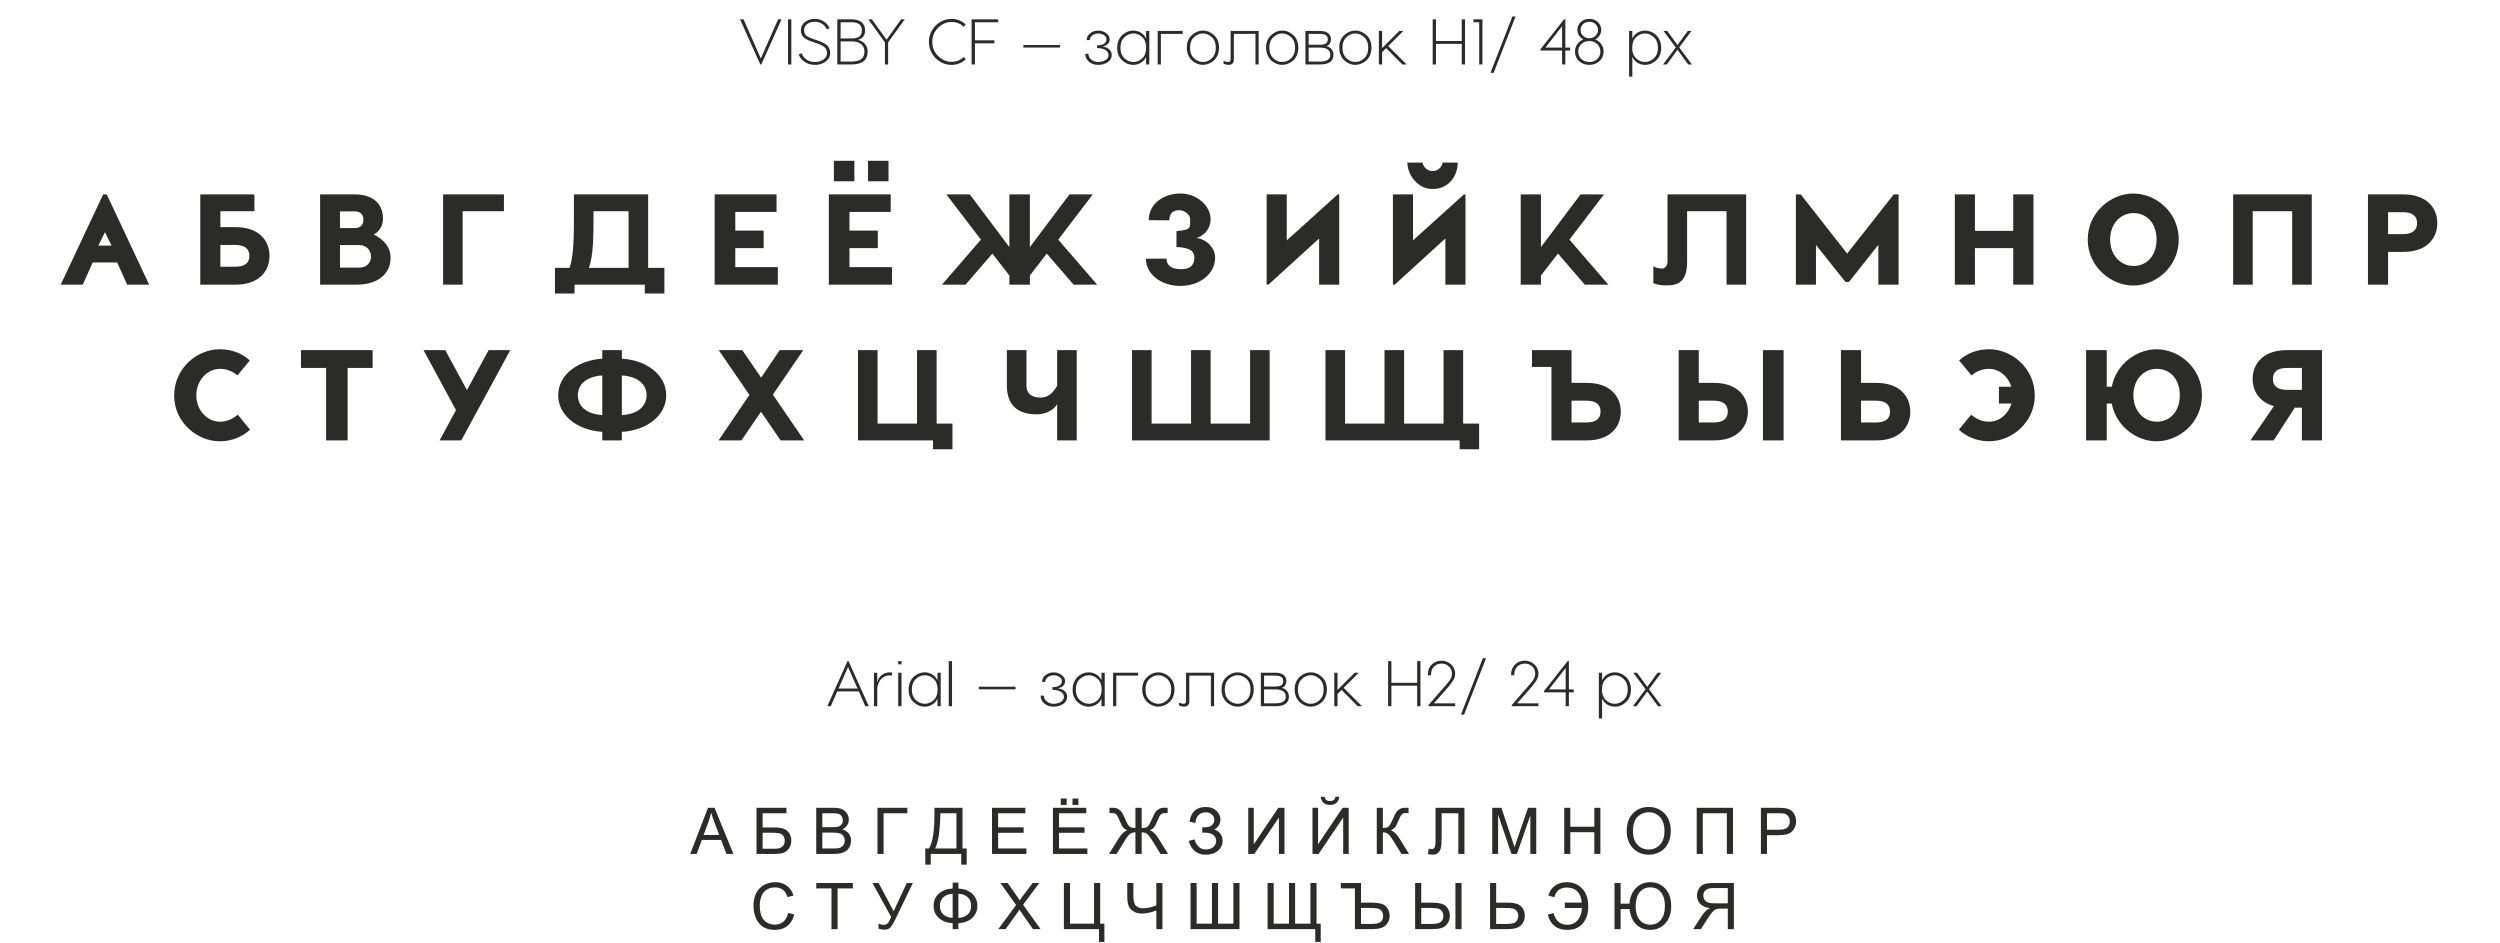 <svg width="931" height="351" viewBox="0 0 931 351" fill="none" xmlns="http://www.w3.org/2000/svg">
<path d="M291.056 7.2L283.52 24H283.136L275.6 7.2H276.896L283.328 21.792L289.76 7.2H291.056ZM294.688 7.2V24H293.464V7.2H294.688ZM303.404 7.032C304.732 7.032 305.884 7.368 306.86 8.04C307.836 8.696 308.532 9.52 308.948 10.512L307.916 10.92C307.564 10.104 306.996 9.432 306.212 8.904C305.444 8.376 304.508 8.112 303.404 8.112C302.236 8.112 301.284 8.4 300.548 8.976C299.812 9.552 299.444 10.304 299.444 11.232C299.444 12.064 299.684 12.704 300.164 13.152C300.644 13.6 301.372 13.992 302.348 14.328L304.556 15.096C306.028 15.592 307.164 16.184 307.964 16.872C308.764 17.56 309.164 18.52 309.164 19.752C309.164 21.048 308.596 22.112 307.46 22.944C306.34 23.76 305.02 24.168 303.5 24.168C302.092 24.168 300.828 23.8 299.708 23.064C298.588 22.328 297.836 21.384 297.452 20.232L298.484 19.8C298.836 20.776 299.452 21.568 300.332 22.176C301.228 22.784 302.284 23.088 303.5 23.088C304.732 23.088 305.78 22.784 306.644 22.176C307.524 21.568 307.964 20.76 307.964 19.752C307.964 19.24 307.868 18.792 307.676 18.408C307.484 18.008 307.196 17.672 306.812 17.4C306.444 17.112 306.084 16.888 305.732 16.728C305.38 16.568 304.932 16.392 304.388 16.2L302.084 15.408C300.82 14.976 299.86 14.44 299.204 13.8C298.564 13.16 298.244 12.304 298.244 11.232C298.244 10.032 298.74 9.032 299.732 8.232C300.724 7.432 301.948 7.032 303.404 7.032ZM319.493 14.832C320.709 15.168 321.613 15.72 322.205 16.488C322.813 17.24 323.117 18.136 323.117 19.176C323.117 22.392 321.109 24 317.093 24H311.813V7.2H317.093C318.773 7.2 320.037 7.568 320.885 8.304C321.733 9.04 322.157 10.048 322.157 11.328C322.157 13.168 321.269 14.336 319.493 14.832ZM313.037 14.328H317.093C318.453 14.328 319.437 14.088 320.045 13.608C320.653 13.128 320.957 12.368 320.957 11.328C320.957 9.296 319.669 8.28 317.093 8.28H313.037V14.328ZM317.093 22.92C318.725 22.92 319.933 22.624 320.717 22.032C321.517 21.424 321.917 20.472 321.917 19.176C321.917 18.024 321.501 17.112 320.669 16.44C319.853 15.752 318.661 15.408 317.093 15.408H313.037V22.92H317.093ZM336.932 7.2L330.74 15.768V24H329.54V15.768L323.348 7.2H324.692L330.14 14.784L335.588 7.2H336.932ZM354.321 7.032C356.353 7.032 358.129 7.728 359.649 9.12L358.881 9.984C357.681 8.784 356.161 8.184 354.321 8.184C352.497 8.184 350.849 8.896 349.377 10.32C347.921 11.744 347.193 13.504 347.193 15.6C347.193 17.696 347.921 19.456 349.377 20.88C350.849 22.304 352.497 23.016 354.321 23.016C356.161 23.016 357.681 22.416 358.881 21.216L359.649 22.08C358.129 23.472 356.353 24.168 354.321 24.168C352.913 24.168 351.569 23.816 350.289 23.112C349.025 22.392 347.977 21.368 347.145 20.04C346.329 18.712 345.921 17.232 345.921 15.6C345.921 13.968 346.329 12.488 347.145 11.16C347.977 9.832 349.025 8.816 350.289 8.112C351.569 7.392 352.913 7.032 354.321 7.032ZM371.756 8.304H363.068V15.024H370.316V16.128H363.068V24H361.82V7.2H371.756V8.304ZM394.783 16.752V17.712H381.103V16.752H394.783ZM408.967 11.4C410.119 11.4 411.119 11.728 411.967 12.384C412.815 13.024 413.239 13.768 413.239 14.616C413.239 16.008 412.359 16.912 410.599 17.328C411.591 17.472 412.407 17.816 413.047 18.36C413.687 18.888 414.007 19.6 414.007 20.496C414.007 21.584 413.511 22.472 412.519 23.16C411.527 23.832 410.351 24.168 408.991 24.168C407.615 24.168 406.463 23.776 405.535 22.992C404.607 22.208 404.143 21.224 404.143 20.04H405.343C405.343 20.92 405.703 21.648 406.423 22.224C407.143 22.8 407.999 23.088 408.991 23.088C410.015 23.088 410.903 22.856 411.655 22.392C412.423 21.928 412.807 21.296 412.807 20.496C412.807 19.68 412.399 19.04 411.583 18.576C410.783 18.112 409.767 17.888 408.535 17.904V16.896C410.871 16.848 412.039 16.088 412.039 14.616C412.039 14.008 411.743 13.504 411.151 13.104C410.559 12.688 409.831 12.48 408.967 12.48C408.135 12.48 407.407 12.72 406.783 13.2C406.159 13.68 405.847 14.256 405.847 14.928H404.646C404.646 13.968 405.071 13.144 405.919 12.456C406.767 11.752 407.783 11.4 408.967 11.4ZM421.998 11.376C423.006 11.376 423.942 11.632 424.806 12.144C425.686 12.656 426.35 13.392 426.798 14.352V11.52H427.998V24H426.798V21.192C426.35 22.152 425.686 22.888 424.806 23.4C423.942 23.912 423.006 24.168 421.998 24.168C420.494 24.168 419.126 23.6 417.894 22.464C416.662 21.328 416.046 19.768 416.046 17.784C416.046 16.76 416.23 15.832 416.598 15C416.966 14.152 417.438 13.472 418.014 12.96C418.606 12.448 419.246 12.056 419.934 11.784C420.622 11.512 421.31 11.376 421.998 11.376ZM422.07 12.456C420.854 12.456 419.742 12.928 418.734 13.872C417.742 14.8 417.246 16.104 417.246 17.784C417.246 19.464 417.742 20.768 418.734 21.696C419.742 22.624 420.854 23.088 422.07 23.088C423.302 23.088 424.406 22.632 425.382 21.72C426.358 20.792 426.846 19.48 426.846 17.784C426.846 16.072 426.358 14.76 425.382 13.848C424.406 12.92 423.302 12.456 422.07 12.456ZM440.425 11.52V12.6H432.312V24H431.113V11.52H440.425ZM443.84 13.08C445.088 11.944 446.464 11.376 447.968 11.376C449.472 11.376 450.848 11.944 452.096 13.08C453.344 14.216 453.968 15.776 453.968 17.76C453.968 18.784 453.784 19.72 453.416 20.568C453.048 21.4 452.568 22.072 451.976 22.584C451.384 23.096 450.736 23.488 450.032 23.76C449.344 24.032 448.656 24.168 447.968 24.168C447.28 24.168 446.584 24.032 445.88 23.76C445.192 23.488 444.552 23.096 443.96 22.584C443.368 22.072 442.888 21.4 442.52 20.568C442.152 19.72 441.968 18.784 441.968 17.76C441.968 15.776 442.592 14.216 443.84 13.08ZM451.28 13.848C450.288 12.92 449.184 12.456 447.968 12.456C446.752 12.456 445.648 12.92 444.656 13.848C443.664 14.776 443.168 16.08 443.168 17.76C443.168 19.44 443.664 20.752 444.656 21.696C445.648 22.624 446.752 23.088 447.968 23.088C449.184 23.088 450.288 22.624 451.28 21.696C452.272 20.752 452.768 19.44 452.768 17.76C452.768 16.08 452.272 14.776 451.28 13.848ZM468.73 11.52V24H467.53V12.6H459.49V22.224C459.49 22.896 459.306 23.384 458.938 23.688C458.586 23.992 458.154 24.144 457.642 24.144C456.89 24.144 456.226 24 455.65 23.712V22.632C456.258 22.936 456.802 23.088 457.282 23.088C457.634 23.088 457.89 23.016 458.05 22.872C458.21 22.712 458.29 22.416 458.29 21.984V11.52H468.73ZM473.371 13.08C474.619 11.944 475.995 11.376 477.499 11.376C479.003 11.376 480.379 11.944 481.627 13.08C482.875 14.216 483.499 15.776 483.499 17.76C483.499 18.784 483.315 19.72 482.947 20.568C482.579 21.4 482.099 22.072 481.507 22.584C480.915 23.096 480.267 23.488 479.563 23.76C478.875 24.032 478.187 24.168 477.499 24.168C476.811 24.168 476.115 24.032 475.411 23.76C474.723 23.488 474.083 23.096 473.491 22.584C472.899 22.072 472.419 21.4 472.051 20.568C471.683 19.72 471.499 18.784 471.499 17.76C471.499 15.776 472.123 14.216 473.371 13.08ZM480.811 13.848C479.819 12.92 478.715 12.456 477.499 12.456C476.283 12.456 475.179 12.92 474.187 13.848C473.195 14.776 472.699 16.08 472.699 17.76C472.699 19.44 473.195 20.752 474.187 21.696C475.179 22.624 476.283 23.088 477.499 23.088C478.715 23.088 479.819 22.624 480.811 21.696C481.803 20.752 482.299 19.44 482.299 17.76C482.299 16.08 481.803 14.776 480.811 13.848ZM493.965 17.136C494.845 17.392 495.501 17.816 495.933 18.408C496.365 18.984 496.581 19.656 496.581 20.424C496.581 22.808 494.901 24 491.541 24H486.141V11.52H491.541C492.885 11.52 493.901 11.8 494.589 12.36C495.293 12.904 495.645 13.656 495.645 14.616C495.645 15.192 495.501 15.72 495.213 16.2C494.941 16.664 494.525 16.976 493.965 17.136ZM487.341 12.6V16.656H491.541C492.565 16.656 493.309 16.496 493.773 16.176C494.237 15.856 494.469 15.336 494.469 14.616C494.469 13.272 493.493 12.6 491.541 12.6H487.341ZM491.541 22.92C494.117 22.92 495.405 22.088 495.405 20.424C495.405 18.632 494.117 17.736 491.541 17.736H487.341V22.92H491.541ZM500.605 13.08C501.853 11.944 503.229 11.376 504.733 11.376C506.237 11.376 507.613 11.944 508.861 13.08C510.109 14.216 510.733 15.776 510.733 17.76C510.733 18.784 510.549 19.72 510.181 20.568C509.813 21.4 509.333 22.072 508.741 22.584C508.149 23.096 507.501 23.488 506.797 23.76C506.109 24.032 505.421 24.168 504.733 24.168C504.045 24.168 503.349 24.032 502.645 23.76C501.957 23.488 501.317 23.096 500.725 22.584C500.133 22.072 499.653 21.4 499.285 20.568C498.917 19.72 498.733 18.784 498.733 17.76C498.733 15.776 499.357 14.216 500.605 13.08ZM508.045 13.848C507.053 12.92 505.949 12.456 504.733 12.456C503.517 12.456 502.413 12.92 501.421 13.848C500.429 14.776 499.933 16.08 499.933 17.76C499.933 19.44 500.429 20.752 501.421 21.696C502.413 22.624 503.517 23.088 504.733 23.088C505.949 23.088 507.053 22.624 508.045 21.696C509.037 20.752 509.533 19.44 509.533 17.76C509.533 16.08 509.037 14.776 508.045 13.848ZM523.815 24H522.231L516.207 17.928L514.695 19.44V24H513.495V11.52H514.695V17.928L521.103 11.52H522.615L516.975 17.16L523.815 24ZM544.356 7.2H545.58V24H544.356V16.344H534.756V24H533.532V7.2H534.756V15.264H544.356V7.2ZM552.05 7.2V24H550.85V8.28H548.69V7.2H552.05ZM564.393 6.12L556.233 27.12H555.057L563.217 6.12H564.393ZM582.928 7.2V17.736H584.728V18.816H582.928V24H581.728V18.816H573.616V18.408L582.448 7.2H582.928ZM581.728 9.768L575.512 17.736H581.728V9.768ZM594.066 14.664C595.01 15.064 595.762 15.664 596.322 16.464C596.898 17.248 597.186 18.16 597.186 19.2C597.186 20.672 596.658 21.872 595.602 22.8C594.562 23.712 593.314 24.168 591.858 24.168C590.402 24.168 589.146 23.712 588.09 22.8C587.05 21.872 586.53 20.672 586.53 19.2C586.53 18.16 586.81 17.248 587.37 16.464C587.946 15.664 588.706 15.064 589.65 14.664C588.946 14.312 588.394 13.816 587.994 13.176C587.61 12.536 587.418 11.864 587.418 11.16C587.418 10.024 587.826 9.056 588.642 8.256C589.458 7.44 590.53 7.032 591.858 7.032C593.186 7.032 594.258 7.44 595.074 8.256C595.89 9.056 596.298 10.024 596.298 11.16C596.298 11.864 596.098 12.536 595.698 13.176C595.314 13.816 594.77 14.312 594.066 14.664ZM588.618 11.16C588.618 12.008 588.93 12.736 589.554 13.344C590.178 13.936 590.946 14.232 591.858 14.232C592.77 14.232 593.538 13.936 594.162 13.344C594.786 12.736 595.098 12.008 595.098 11.16C595.098 10.344 594.802 9.632 594.21 9.024C593.618 8.416 592.834 8.112 591.858 8.112C590.882 8.112 590.098 8.416 589.506 9.024C588.914 9.632 588.618 10.344 588.618 11.16ZM591.858 23.088C593.01 23.088 593.986 22.736 594.786 22.032C595.586 21.312 595.986 20.368 595.986 19.2C595.986 18.064 595.586 17.128 594.786 16.392C594.002 15.656 593.026 15.288 591.858 15.288C590.69 15.288 589.706 15.656 588.906 16.392C588.122 17.128 587.73 18.064 587.73 19.2C587.73 20.352 588.13 21.288 588.93 22.008C589.746 22.728 590.722 23.088 591.858 23.088ZM612.672 11.376C613.36 11.376 614.048 11.512 614.736 11.784C615.424 12.056 616.056 12.448 616.632 12.96C617.224 13.472 617.704 14.152 618.072 15C618.44 15.832 618.624 16.76 618.624 17.784C618.624 19.768 618.008 21.328 616.776 22.464C615.544 23.6 614.176 24.168 612.672 24.168C611.664 24.168 610.72 23.912 609.84 23.4C608.976 22.888 608.32 22.152 607.872 21.192V28.56H606.672V11.52H607.872V14.352C608.32 13.392 608.976 12.656 609.84 12.144C610.72 11.632 611.664 11.376 612.672 11.376ZM612.6 23.088C613.816 23.088 614.92 22.624 615.912 21.696C616.92 20.768 617.424 19.464 617.424 17.784C617.424 16.104 616.92 14.8 615.912 13.872C614.92 12.928 613.816 12.456 612.6 12.456C611.368 12.456 610.264 12.92 609.288 13.848C608.312 14.76 607.824 16.072 607.824 17.784C607.824 19.48 608.312 20.792 609.288 21.72C610.264 22.632 611.368 23.088 612.6 23.088ZM628.697 24L624.713 18.528L620.705 24H619.337L624.065 17.664L619.481 11.52H620.873L624.713 16.776L628.529 11.52H629.921L625.337 17.664L630.065 24H628.697Z" fill="#2B2B2A"/>
<path d="M322.237 263L319.813 257.48H311.797L309.373 263H308.077L315.613 246.2H315.997L323.533 263H322.237ZM312.277 256.4H319.333L315.805 248.408L312.277 256.4ZM331.413 250.4C331.557 250.4 331.821 250.416 332.205 250.448V251.528C332.013 251.512 331.741 251.504 331.389 251.504C330.141 251.52 329.101 251.936 328.269 252.752C327.437 253.552 326.909 254.712 326.685 256.232V263H325.461V250.52H326.685V254.264C326.829 253.224 327.325 252.32 328.173 251.552C329.021 250.784 330.101 250.4 331.413 250.4ZM335.717 246.2V247.4H334.493V246.2H335.717ZM335.717 250.52V263H334.493V250.52H335.717ZM344.318 250.376C345.326 250.376 346.262 250.632 347.126 251.144C348.006 251.656 348.67 252.392 349.118 253.352V250.52H350.318V263H349.118V260.192C348.67 261.152 348.006 261.888 347.126 262.4C346.262 262.912 345.326 263.168 344.318 263.168C342.814 263.168 341.446 262.6 340.214 261.464C338.982 260.328 338.366 258.768 338.366 256.784C338.366 255.76 338.55 254.832 338.918 254C339.286 253.152 339.758 252.472 340.334 251.96C340.926 251.448 341.566 251.056 342.254 250.784C342.942 250.512 343.63 250.376 344.318 250.376ZM344.39 251.456C343.174 251.456 342.062 251.928 341.054 252.872C340.062 253.8 339.566 255.104 339.566 256.784C339.566 258.464 340.062 259.768 341.054 260.696C342.062 261.624 343.174 262.088 344.39 262.088C345.622 262.088 346.726 261.632 347.702 260.72C348.678 259.792 349.166 258.48 349.166 256.784C349.166 255.072 348.678 253.76 347.702 252.848C346.726 251.92 345.622 251.456 344.39 251.456ZM354.537 246.2V263H353.313V246.2H354.537ZM378.182 255.752V256.712H364.502V255.752H378.182ZM392.365 250.4C393.517 250.4 394.517 250.728 395.365 251.384C396.213 252.024 396.637 252.768 396.637 253.616C396.637 255.008 395.757 255.912 393.997 256.328C394.989 256.472 395.805 256.816 396.445 257.36C397.085 257.888 397.405 258.6 397.405 259.496C397.405 260.584 396.909 261.472 395.917 262.16C394.925 262.832 393.749 263.168 392.389 263.168C391.013 263.168 389.861 262.776 388.933 261.992C388.005 261.208 387.541 260.224 387.541 259.04H388.741C388.741 259.92 389.101 260.648 389.821 261.224C390.541 261.8 391.397 262.088 392.389 262.088C393.413 262.088 394.301 261.856 395.053 261.392C395.821 260.928 396.205 260.296 396.205 259.496C396.205 258.68 395.797 258.04 394.981 257.576C394.181 257.112 393.165 256.888 391.933 256.904V255.896C394.269 255.848 395.437 255.088 395.437 253.616C395.437 253.008 395.141 252.504 394.549 252.104C393.957 251.688 393.229 251.48 392.365 251.48C391.533 251.48 390.805 251.72 390.181 252.2C389.557 252.68 389.245 253.256 389.245 253.928H388.045C388.045 252.968 388.469 252.144 389.317 251.456C390.165 250.752 391.181 250.4 392.365 250.4ZM405.396 250.376C406.404 250.376 407.34 250.632 408.204 251.144C409.084 251.656 409.748 252.392 410.196 253.352V250.52H411.396V263H410.196V260.192C409.748 261.152 409.084 261.888 408.204 262.4C407.34 262.912 406.404 263.168 405.396 263.168C403.892 263.168 402.524 262.6 401.292 261.464C400.06 260.328 399.444 258.768 399.444 256.784C399.444 255.76 399.628 254.832 399.996 254C400.364 253.152 400.836 252.472 401.412 251.96C402.004 251.448 402.644 251.056 403.332 250.784C404.02 250.512 404.708 250.376 405.396 250.376ZM405.468 251.456C404.252 251.456 403.14 251.928 402.132 252.872C401.14 253.8 400.644 255.104 400.644 256.784C400.644 258.464 401.14 259.768 402.132 260.696C403.14 261.624 404.252 262.088 405.468 262.088C406.7 262.088 407.804 261.632 408.78 260.72C409.756 259.792 410.244 258.48 410.244 256.784C410.244 255.072 409.756 253.76 408.78 252.848C407.804 251.92 406.7 251.456 405.468 251.456ZM423.823 250.52V251.6H415.711V263H414.511V250.52H423.823ZM427.238 252.08C428.486 250.944 429.862 250.376 431.366 250.376C432.87 250.376 434.246 250.944 435.494 252.08C436.742 253.216 437.366 254.776 437.366 256.76C437.366 257.784 437.182 258.72 436.814 259.568C436.446 260.4 435.966 261.072 435.374 261.584C434.782 262.096 434.134 262.488 433.43 262.76C432.742 263.032 432.054 263.168 431.366 263.168C430.678 263.168 429.982 263.032 429.278 262.76C428.59 262.488 427.95 262.096 427.358 261.584C426.766 261.072 426.286 260.4 425.918 259.568C425.55 258.72 425.366 257.784 425.366 256.76C425.366 254.776 425.99 253.216 427.238 252.08ZM434.678 252.848C433.686 251.92 432.582 251.456 431.366 251.456C430.15 251.456 429.046 251.92 428.054 252.848C427.062 253.776 426.566 255.08 426.566 256.76C426.566 258.44 427.062 259.752 428.054 260.696C429.046 261.624 430.15 262.088 431.366 262.088C432.582 262.088 433.686 261.624 434.678 260.696C435.67 259.752 436.166 258.44 436.166 256.76C436.166 255.08 435.67 253.776 434.678 252.848ZM452.128 250.52V263H450.928V251.6H442.888V261.224C442.888 261.896 442.704 262.384 442.336 262.688C441.984 262.992 441.552 263.144 441.04 263.144C440.288 263.144 439.624 263 439.048 262.712V261.632C439.656 261.936 440.2 262.088 440.68 262.088C441.032 262.088 441.288 262.016 441.448 261.872C441.608 261.712 441.688 261.416 441.688 260.984V250.52H452.128ZM456.77 252.08C458.018 250.944 459.394 250.376 460.898 250.376C462.402 250.376 463.778 250.944 465.026 252.08C466.274 253.216 466.898 254.776 466.898 256.76C466.898 257.784 466.714 258.72 466.346 259.568C465.978 260.4 465.498 261.072 464.906 261.584C464.314 262.096 463.666 262.488 462.962 262.76C462.274 263.032 461.586 263.168 460.898 263.168C460.21 263.168 459.514 263.032 458.81 262.76C458.122 262.488 457.482 262.096 456.89 261.584C456.298 261.072 455.818 260.4 455.45 259.568C455.082 258.72 454.898 257.784 454.898 256.76C454.898 254.776 455.522 253.216 456.77 252.08ZM464.21 252.848C463.218 251.92 462.114 251.456 460.898 251.456C459.682 251.456 458.578 251.92 457.586 252.848C456.594 253.776 456.098 255.08 456.098 256.76C456.098 258.44 456.594 259.752 457.586 260.696C458.578 261.624 459.682 262.088 460.898 262.088C462.114 262.088 463.218 261.624 464.21 260.696C465.202 259.752 465.698 258.44 465.698 256.76C465.698 255.08 465.202 253.776 464.21 252.848ZM477.363 256.136C478.243 256.392 478.899 256.816 479.331 257.408C479.763 257.984 479.979 258.656 479.979 259.424C479.979 261.808 478.299 263 474.939 263H469.539V250.52H474.939C476.283 250.52 477.299 250.8 477.987 251.36C478.691 251.904 479.043 252.656 479.043 253.616C479.043 254.192 478.899 254.72 478.611 255.2C478.339 255.664 477.923 255.976 477.363 256.136ZM470.739 251.6V255.656H474.939C475.963 255.656 476.707 255.496 477.171 255.176C477.635 254.856 477.867 254.336 477.867 253.616C477.867 252.272 476.891 251.6 474.939 251.6H470.739ZM474.939 261.92C477.515 261.92 478.803 261.088 478.803 259.424C478.803 257.632 477.515 256.736 474.939 256.736H470.739V261.92H474.939ZM484.004 252.08C485.252 250.944 486.628 250.376 488.132 250.376C489.636 250.376 491.012 250.944 492.26 252.08C493.508 253.216 494.132 254.776 494.132 256.76C494.132 257.784 493.948 258.72 493.58 259.568C493.212 260.4 492.732 261.072 492.14 261.584C491.548 262.096 490.9 262.488 490.196 262.76C489.508 263.032 488.82 263.168 488.132 263.168C487.444 263.168 486.748 263.032 486.044 262.76C485.356 262.488 484.716 262.096 484.124 261.584C483.532 261.072 483.052 260.4 482.684 259.568C482.316 258.72 482.132 257.784 482.132 256.76C482.132 254.776 482.756 253.216 484.004 252.08ZM491.444 252.848C490.452 251.92 489.348 251.456 488.132 251.456C486.916 251.456 485.812 251.92 484.82 252.848C483.828 253.776 483.332 255.08 483.332 256.76C483.332 258.44 483.828 259.752 484.82 260.696C485.812 261.624 486.916 262.088 488.132 262.088C489.348 262.088 490.452 261.624 491.444 260.696C492.436 259.752 492.932 258.44 492.932 256.76C492.932 255.08 492.436 253.776 491.444 252.848ZM507.214 263H505.63L499.606 256.928L498.094 258.44V263H496.894V250.52H498.094V256.928L504.502 250.52H506.014L500.374 256.16L507.214 263ZM527.754 246.2H528.978V263H527.754V255.344H518.154V263H516.93V246.2H518.154V254.264H527.754V246.2ZM536.816 246.032C538.208 246.032 539.4 246.504 540.392 247.448C541.4 248.376 541.904 249.512 541.904 250.856C541.904 251.368 541.824 251.864 541.664 252.344C541.504 252.808 541.216 253.336 540.8 253.928C540.4 254.504 540.008 255.024 539.624 255.488C539.256 255.936 538.704 256.576 537.968 257.408C537.728 257.68 537.544 257.888 537.416 258.032L533.984 261.92H541.904V263H531.968V262.568L536.384 257.48C536.624 257.208 536.992 256.792 537.488 256.232C537.984 255.656 538.312 255.272 538.472 255.08C538.648 254.888 538.904 254.592 539.24 254.192C539.576 253.776 539.8 253.472 539.912 253.28C540.024 253.072 540.16 252.816 540.32 252.512C540.48 252.192 540.584 251.912 540.632 251.672C540.68 251.416 540.704 251.144 540.704 250.856C540.704 249.752 540.328 248.856 539.576 248.168C538.824 247.464 537.904 247.112 536.816 247.112C535.744 247.112 534.824 247.48 534.056 248.216C533.304 248.936 532.928 249.896 532.928 251.096V251.48H531.728V251.096C531.728 249.64 532.216 248.432 533.192 247.472C534.184 246.512 535.392 246.032 536.816 246.032ZM553.393 245.12L545.233 266.12H544.057L552.217 245.12H553.393ZM567.824 246.032C569.216 246.032 570.408 246.504 571.4 247.448C572.408 248.376 572.912 249.512 572.912 250.856C572.912 251.368 572.832 251.864 572.672 252.344C572.512 252.808 572.224 253.336 571.808 253.928C571.408 254.504 571.016 255.024 570.632 255.488C570.264 255.936 569.712 256.576 568.976 257.408C568.736 257.68 568.552 257.888 568.424 258.032L564.992 261.92H572.912V263H562.976V262.568L567.392 257.48C567.632 257.208 568 256.792 568.496 256.232C568.992 255.656 569.32 255.272 569.48 255.08C569.656 254.888 569.912 254.592 570.248 254.192C570.584 253.776 570.808 253.472 570.92 253.28C571.032 253.072 571.168 252.816 571.328 252.512C571.488 252.192 571.592 251.912 571.64 251.672C571.688 251.416 571.712 251.144 571.712 250.856C571.712 249.752 571.336 248.856 570.584 248.168C569.832 247.464 568.912 247.112 567.824 247.112C566.752 247.112 565.832 247.48 565.064 248.216C564.312 248.936 563.936 249.896 563.936 251.096V251.48H562.736V251.096C562.736 249.64 563.224 248.432 564.2 247.472C565.192 246.512 566.4 246.032 567.824 246.032ZM584.256 246.2V256.736H586.056V257.816H584.256V263H583.056V257.816H574.944V257.408L583.776 246.2H584.256ZM583.056 248.768L576.84 256.736H583.056V248.768ZM601.414 250.376C602.102 250.376 602.79 250.512 603.478 250.784C604.166 251.056 604.798 251.448 605.374 251.96C605.966 252.472 606.446 253.152 606.814 254C607.182 254.832 607.366 255.76 607.366 256.784C607.366 258.768 606.75 260.328 605.518 261.464C604.286 262.6 602.918 263.168 601.414 263.168C600.406 263.168 599.462 262.912 598.582 262.4C597.718 261.888 597.062 261.152 596.614 260.192V267.56H595.414V250.52H596.614V253.352C597.062 252.392 597.718 251.656 598.582 251.144C599.462 250.632 600.406 250.376 601.414 250.376ZM601.342 262.088C602.558 262.088 603.662 261.624 604.654 260.696C605.662 259.768 606.166 258.464 606.166 256.784C606.166 255.104 605.662 253.8 604.654 252.872C603.662 251.928 602.558 251.456 601.342 251.456C600.11 251.456 599.006 251.92 598.03 252.848C597.054 253.76 596.566 255.072 596.566 256.784C596.566 258.48 597.054 259.792 598.03 260.72C599.006 261.632 600.11 262.088 601.342 262.088ZM617.439 263L613.455 257.528L609.447 263H608.079L612.807 256.664L608.223 250.52H609.615L613.455 255.776L617.271 250.52H618.663L614.079 256.664L618.807 263H617.439Z" fill="#2B2B2A"/>
<path d="M39.754 72.4H38.41L22.617 106H30.826L34.522 97.744H43.642L47.337 106H55.545L39.754 72.4ZM39.081 86.464L41.529 91.456H36.633L39.081 86.464ZM82.073 84.592V78.64H94.745V72.4H74.585V106H87.833C96.041 106 100.361 101.344 100.361 95.296C100.361 89.248 96.041 84.592 87.833 84.592H82.073ZM82.073 99.328V91.216H87.641C90.953 91.216 92.873 92.512 92.873 95.296C92.873 98.08 90.953 99.328 87.641 99.328H82.073ZM139.178 87.328C141.626 86.032 142.634 83.632 142.634 81.472C142.634 75.088 137.93 72.4 132.266 72.4H119.21V106H132.842C140.858 106 145.466 101.872 145.466 95.92C145.466 92.608 143.498 89.44 139.178 87.328ZM126.602 84.928V78.736H132.266C133.946 78.736 135.338 79.744 135.338 81.808C135.338 83.872 134.042 84.928 132.266 84.928H126.602ZM126.602 99.664V91.264H133.754C136.874 91.264 138.17 93.616 138.17 95.536C138.17 97.504 136.874 99.664 133.754 99.664H126.602ZM187.663 72.4H165.007V106H172.303V78.64H187.663V72.4ZM241.375 99.76V72.4H213.727V79.12C213.727 87.808 213.727 95.152 212.095 99.76H206.671V109.312H213.967V106H240.127V109.312H247.423V99.76H241.375ZM219.295 99.76C221.023 95.152 221.023 87.808 221.023 79.12V78.64H234.079V99.76H219.295ZM273.824 99.472V92.416H284.384V85.888H273.824V78.928H289.184V72.4H266.144V106H289.664V99.472H273.824ZM318.164 59.872H310.532V67.504H318.164V59.872ZM330.884 59.872H323.252V67.504H330.884V59.872ZM316.34 99.472V92.416H326.9V85.888H316.34V78.928H331.7V72.4H308.66V106H332.18V99.472H316.34ZM394.088 89.248L406.952 72.4H398.264L383.528 92.032V72.4H375.896V92.032L361.16 72.4H352.424L365.288 89.248L350.792 106H359.576L369.56 94.432L375.896 102.592V106H383.528V102.592L389.816 94.432L399.8 106H408.584L394.088 89.248ZM439.597 72.064C433.213 72.064 427.789 75.952 427.789 82L435.469 82.048C435.469 77.92 438.877 78.304 439.597 78.304C440.221 78.304 443.197 79.312 443.197 81.616C443.197 84.592 443.869 85.6 438.109 86.08V91.984C443.869 92.176 444.781 94.048 444.781 95.92C444.781 100.336 440.845 100.24 439.597 100.24C438.253 100.24 434.413 99.952 434.413 96.304L426.733 96.352C426.733 101.968 432.253 106.48 439.597 106.48C446.365 106.48 452.509 102.352 452.509 95.92C452.509 91.264 447.613 88.48 445.309 88.672C447.613 88.24 450.829 85.744 450.829 81.616C450.829 76.528 445.597 72.064 439.597 72.064ZM471.703 72.4V106H472.375L491.239 88.816V106H498.727V72.4H498.151L479.191 89.536V72.4H471.703ZM537.246 60.544C536.958 62.224 535.518 63.712 533.502 63.712C531.534 63.712 530.046 62.224 529.758 60.544H524.094C524.142 64.96 527.79 70.384 533.454 70.384C539.982 70.384 542.862 64.96 542.862 60.544H537.246ZM518.718 72.4V106H519.39L538.254 88.816V106H545.742V72.4H545.166L526.206 89.536V72.4H518.718ZM597.318 72.4H588.582L573.846 92.032V72.4H566.31V106H573.846V102.592L580.182 94.432L590.166 106H598.95L584.454 89.248L597.318 72.4ZM650.262 72.4H620.982V97.552C620.982 98.272 620.454 100 618.966 100C617.67 100 616.758 99.712 615.702 99.184V105.424C616.758 105.952 618.342 106.288 620.646 106.288C624.918 106.288 628.278 104.944 628.278 97.552V78.64H642.966V106H650.262V72.4ZM707.038 72.4H705.214L687.886 94.432L670.606 72.4H668.782V106H676.27V91.216L687.262 104.992H688.558L699.502 91.168V106H707.038V72.4ZM749.726 72.4V85.984H735.47V72.4H727.982V106H735.47V92.416H749.726V106H757.262V72.4H749.726ZM794.412 72.064C786.156 72.064 777.468 79.072 777.468 89.2C777.468 99.328 786.156 106.336 794.412 106.336C802.908 106.336 811.356 99.328 811.356 89.2C811.356 79.072 802.908 72.064 794.412 72.064ZM794.508 79.36C799.548 79.36 803.1 83.2 803.1 89.2C803.1 95.152 799.548 99.04 794.508 99.04C789.804 99.04 785.82 95.152 785.82 89.2C785.82 83.2 789.804 79.36 794.508 79.36ZM831.622 72.4V106H838.918V78.64H853.606V106H860.902V72.4H831.622ZM881.829 72.4V106H889.317V93.808H895.077C903.285 93.808 907.653 89.152 907.653 83.104C907.653 77.056 903.285 72.4 895.077 72.4H881.829ZM889.317 87.184V79.024H894.885C898.197 79.024 900.117 80.32 900.117 83.104C900.117 85.888 898.197 87.184 894.885 87.184H889.317ZM81.802 130.064C73.45 130.064 64.858 137.072 64.858 147.296C64.858 157.328 73.45 164.336 81.802 164.336C86.362 164.336 90.249 162.656 93.129 160.016L88.57 154.448C86.938 155.744 84.778 157.04 81.993 157.04C77.001 157.04 73.114 152.672 73.114 147.2C73.114 141.824 77.001 137.36 81.993 137.36C84.778 137.36 86.889 138.512 88.425 139.808L93.034 134.24C90.153 131.6 86.362 130.064 81.802 130.064ZM138.766 130.4H112.078V137.024H121.438V164H129.454V137.024H138.766V130.4ZM181.957 130.4L173.893 145.28L165.829 130.4H157.717L169.813 152.72L163.717 164H171.781L190.021 130.4H181.957ZM248.099 147.2C248.099 139.712 240.995 134.144 231.587 133.568V130.4H224.291V133.568C214.931 134.192 207.875 139.76 207.875 147.2C207.875 154.64 214.931 160.208 224.291 160.832V164H231.587V160.832C240.995 160.256 248.099 154.688 248.099 147.2ZM231.587 139.808C239.267 140.336 240.803 144.608 240.803 147.2C240.803 149.792 239.267 154.064 231.587 154.592V139.808ZM215.171 147.2C215.171 144.608 216.659 140.384 224.291 139.808V154.592C216.659 154.016 215.171 149.792 215.171 147.2ZM299.477 164L287.813 146.96L299.141 130.4H290.357L283.445 140.624L276.437 130.4H267.653L279.077 147.056L267.605 164H276.101L283.397 153.344L290.693 164H299.477ZM348.793 157.76V130.4H341.497V157.76H326.809V130.4H319.513V164H347.449V167.312H354.697V157.76H348.793ZM393.68 130.4V143.696C392.72 145.136 391.136 148.064 387.488 148.064C385.136 148.064 382.256 147.248 382.256 143.552V130.4H374.96V143.552C374.96 151.328 379.472 154.304 386.048 154.304C390.32 154.304 393.104 151.856 393.68 150.464V164H400.976V130.4H393.68ZM465.528 130.4V157.76H450.84V130.4H443.544V157.76H428.856V130.4H421.56V164H472.824V130.4H465.528ZM544.871 157.76V130.4H537.575V157.76H522.887V130.4H515.591V157.76H500.903V130.4H493.607V164H543.575V167.312H550.823V157.76H544.871ZM585.245 142.592V130.4H570.509V136.64H577.757V164H591.005C599.213 164 603.581 159.344 603.581 153.296C603.581 147.248 599.213 142.592 591.005 142.592H585.245ZM585.245 157.328V149.216H590.813C594.125 149.216 596.045 150.512 596.045 153.296C596.045 156.08 594.125 157.328 590.813 157.328H585.245ZM638.386 164C646.594 164 650.914 159.344 650.914 153.296C650.914 147.248 646.594 142.592 638.386 142.592H632.626V130.4H625.138V164H638.386ZM664.21 130.4H656.53V164H664.21V130.4ZM638.194 149.216C641.506 149.216 643.426 150.512 643.426 153.296C643.426 156.08 641.506 157.328 638.194 157.328H632.626V149.216H638.194ZM698.811 164C707.019 164 711.387 159.344 711.387 153.296C711.387 147.248 707.019 142.592 698.811 142.592H693.051V130.4H685.563V164H698.811ZM698.619 149.216C701.931 149.216 703.851 150.512 703.851 153.296C703.851 156.08 701.931 157.328 698.619 157.328H693.051V149.216H698.619ZM740.803 130.064C736.243 130.064 732.451 131.6 729.571 134.24L734.179 139.808C735.715 138.512 737.827 137.36 740.611 137.36C744.595 137.36 747.859 140.192 749.011 144.032H744.403V150.272H749.059C747.907 154.208 744.643 157.04 740.611 157.04C737.827 157.04 735.667 155.744 734.035 154.448L729.475 160.016C732.355 162.656 736.243 164.336 740.803 164.336C749.155 164.336 757.747 157.328 757.747 147.296C757.747 137.072 749.155 130.064 740.803 130.064ZM803.07 130.064C795.726 130.064 787.998 135.632 786.414 144.032H784.542V130.4H776.862V164H784.542V150.272H786.414C787.95 158.72 795.678 164.336 803.07 164.336C811.566 164.336 820.014 157.328 820.014 147.2C820.014 137.072 811.566 130.064 803.07 130.064ZM803.166 157.04C798.462 157.04 794.478 153.152 794.478 147.2C794.478 141.2 798.462 137.36 803.166 137.36C808.206 137.36 811.758 141.2 811.758 147.2C811.758 153.152 808.206 157.04 803.166 157.04ZM851.464 130.4C843.256 130.4 838.888 135.056 838.888 141.104C838.888 145.904 841.624 149.792 846.808 151.232L838.072 164H846.712L854.584 151.808H857.224V164H864.712V130.4H851.464ZM857.224 145.184H851.656C848.344 145.184 846.424 143.888 846.424 141.104C846.424 138.32 848.344 137.024 851.656 137.024H857.224V145.184Z" fill="#2B2B2A"/>
<path d="M257.051 318L263.648 300.82H266.098L273.129 318H270.539L268.535 312.797H261.352L259.465 318H257.051ZM262.008 310.945H267.832L266.039 306.188C265.492 304.742 265.086 303.555 264.82 302.625C264.602 303.727 264.293 304.82 263.895 305.906L262.008 310.945ZM281.73 300.82H292.875V302.848H284.004V308.145H288.105C289.621 308.145 290.824 308.289 291.715 308.578C292.613 308.867 293.332 309.414 293.871 310.219C294.41 311.016 294.68 311.945 294.68 313.008C294.68 313.875 294.484 314.688 294.094 315.445C293.711 316.195 293.137 316.809 292.371 317.285C291.605 317.762 290.301 318 288.457 318H281.73V300.82ZM284.004 316.066H288.551C289.777 316.066 290.695 315.816 291.305 315.316C291.922 314.816 292.23 314.066 292.23 313.066C292.23 312.355 292.055 311.762 291.703 311.285C291.352 310.809 290.863 310.492 290.238 310.336C289.613 310.18 288.547 310.102 287.039 310.102H284.004V316.066ZM303.961 318V300.82H310.406C311.719 300.82 312.77 300.996 313.559 301.348C314.355 301.691 314.977 302.227 315.422 302.953C315.875 303.672 316.102 304.426 316.102 305.215C316.102 305.949 315.902 306.641 315.504 307.289C315.105 307.938 314.504 308.461 313.699 308.859C314.738 309.164 315.535 309.684 316.09 310.418C316.652 311.152 316.934 312.02 316.934 313.02C316.934 313.824 316.762 314.574 316.418 315.27C316.082 315.957 315.664 316.488 315.164 316.863C314.664 317.238 314.035 317.523 313.277 317.719C312.527 317.906 311.605 318 310.512 318H303.961ZM306.234 308.039H309.949C310.957 308.039 311.68 307.973 312.117 307.84C312.695 307.668 313.129 307.383 313.418 306.984C313.715 306.586 313.863 306.086 313.863 305.484C313.863 304.914 313.727 304.414 313.453 303.984C313.18 303.547 312.789 303.25 312.281 303.094C311.773 302.93 310.902 302.848 309.668 302.848H306.234V308.039ZM306.234 315.973H310.512C311.246 315.973 311.762 315.945 312.059 315.891C312.582 315.797 313.02 315.641 313.371 315.422C313.723 315.203 314.012 314.887 314.238 314.473C314.465 314.051 314.578 313.566 314.578 313.02C314.578 312.379 314.414 311.824 314.086 311.355C313.758 310.879 313.301 310.547 312.715 310.359C312.137 310.164 311.301 310.066 310.207 310.066H306.234V315.973ZM326.777 300.82H337.887V302.848H329.051V318H326.777V300.82ZM347.988 300.82H358.441V315.973H359.988V322.008H357.961V318H346.605V322.008H344.578V315.973H345.914C347.297 313.887 347.988 309.672 347.988 303.328V300.82ZM356.168 302.848H350.18V303.727C350.18 305.188 350.047 307.188 349.781 309.727C349.523 312.258 349.012 314.34 348.246 315.973H356.168V302.848ZM369.422 318V300.82H381.844V302.848H371.695V308.109H381.199V310.125H371.695V315.973H382.242V318H369.422ZM392.109 318V300.82H404.531V302.848H394.383V308.109H403.887V310.125H394.383V315.973H404.93V318H392.109ZM395.027 299.766V297.363H397.23V299.766H395.027ZM399.398 299.766V297.363H401.602V299.766H399.398ZM425.168 300.82V308.344C426.285 308.344 427.051 308.141 427.465 307.734C427.887 307.32 428.422 306.355 429.07 304.84C429.547 303.715 429.938 302.922 430.242 302.461C430.555 301.992 430.996 301.602 431.566 301.289C432.137 300.969 432.762 300.809 433.441 300.809C434.184 300.809 434.645 300.816 434.824 300.832V302.801C434.754 302.801 434.605 302.797 434.379 302.789C434.129 302.781 433.977 302.777 433.922 302.777C433.195 302.777 432.656 302.953 432.305 303.305C431.945 303.656 431.535 304.406 431.074 305.555C430.574 306.797 430.141 307.645 429.773 308.098C429.406 308.543 428.875 308.914 428.18 309.211C429.305 309.523 430.395 310.547 431.449 312.281L434.988 318H432.176L429.305 313.336C428.539 312.102 427.895 311.23 427.371 310.723C426.848 310.215 426.113 309.961 425.168 309.961V318H422.836V309.961C422.086 309.961 421.422 310.16 420.844 310.559C420.273 310.949 419.605 311.797 418.84 313.102L418.699 313.336L415.828 318H413.004L416.543 312.281C417.621 310.539 418.715 309.516 419.824 309.211C419.207 308.961 418.703 308.629 418.312 308.215C417.922 307.793 417.457 306.906 416.918 305.555C416.426 304.328 416.004 303.559 415.652 303.246C415.301 302.934 414.777 302.777 414.082 302.777L413.168 302.801V300.832C413.254 300.816 413.691 300.809 414.48 300.809C415.23 300.809 415.879 300.965 416.426 301.277C416.98 301.582 417.414 301.969 417.727 302.438C418.039 302.898 418.441 303.699 418.934 304.84C419.59 306.379 420.121 307.344 420.527 307.734C420.941 308.125 421.711 308.328 422.836 308.344V300.82H425.168ZM442.688 313.148L444.855 312.586C445.02 313.422 445.457 314.258 446.168 315.094C446.887 315.93 447.836 316.348 449.016 316.348C450.219 316.348 451.168 316.039 451.863 315.422C452.559 314.805 452.906 314.059 452.906 313.184C452.906 312.238 452.539 311.488 451.805 310.934C451.07 310.371 450.07 310.09 448.805 310.09H447.715V308.109C448.762 308.109 449.562 308.051 450.117 307.934C450.672 307.809 451.16 307.5 451.582 307.008C452.012 306.508 452.227 305.941 452.227 305.309C452.227 304.559 451.934 303.906 451.348 303.352C450.77 302.797 449.984 302.52 448.992 302.52C448.125 302.52 447.383 302.738 446.766 303.176C446.156 303.605 445.734 304.18 445.5 304.898C445.266 305.609 445.148 306.141 445.148 306.492L442.969 306C443.508 302.352 445.523 300.527 449.016 300.527C450.695 300.527 452.027 300.996 453.012 301.934C453.996 302.863 454.488 303.953 454.488 305.203C454.488 306.805 453.73 308.047 452.215 308.93C453.09 309.172 453.82 309.668 454.406 310.418C455 311.16 455.297 312.051 455.297 313.09C455.297 314.566 454.723 315.805 453.574 316.805C452.434 317.797 450.918 318.293 449.027 318.293C445.777 318.293 443.664 316.578 442.688 313.148ZM464.848 300.82H466.91V314.426L476.051 300.82H478.336V318H476.273V304.43L467.121 318H464.848V300.82ZM488.777 300.82H490.84V314.426L499.98 300.82H502.266V318H500.203V304.43L491.051 318H488.777V300.82ZM497.32 296.73H498.762C498.645 297.707 498.285 298.457 497.684 298.98C497.09 299.504 496.297 299.766 495.305 299.766C494.305 299.766 493.504 299.508 492.902 298.992C492.309 298.469 491.953 297.715 491.836 296.73H493.277C493.387 297.262 493.602 297.66 493.922 297.926C494.25 298.184 494.688 298.312 495.234 298.312C495.867 298.312 496.344 298.188 496.664 297.938C496.992 297.68 497.211 297.277 497.32 296.73ZM512.707 300.82H514.98V308.344C516.02 308.344 516.75 308.145 517.172 307.746C517.594 307.34 518.133 306.371 518.789 304.84C519.266 303.715 519.656 302.922 519.961 302.461C520.273 301.992 520.715 301.602 521.285 301.289C521.855 300.969 522.484 300.809 523.172 300.809C524.047 300.809 524.508 300.816 524.555 300.832V302.801C524.477 302.801 524.324 302.797 524.098 302.789C523.848 302.781 523.695 302.777 523.641 302.777C522.914 302.777 522.375 302.953 522.023 303.305C521.664 303.656 521.254 304.406 520.793 305.555C520.215 307.008 519.727 307.926 519.328 308.309C518.93 308.684 518.453 308.984 517.898 309.211C519.008 309.516 520.102 310.539 521.18 312.281L524.719 318H521.895L519.023 313.336C518.234 312.047 517.574 311.164 517.043 310.688C516.512 310.203 515.824 309.961 514.98 309.961V318H512.707V300.82ZM534.598 300.82H545.355V318H543.082V302.848H536.871V311.695C536.871 313.492 536.785 314.809 536.613 315.645C536.449 316.48 536.098 317.133 535.559 317.602C535.02 318.062 534.336 318.293 533.508 318.293C533.008 318.293 532.406 318.199 531.703 318.012L532.09 315.996C532.465 316.152 532.785 316.23 533.051 316.23C533.566 316.23 533.953 316.039 534.211 315.656C534.469 315.266 534.598 314.352 534.598 312.914V300.82ZM555.703 318V300.82H559.125L563.191 312.984C563.566 314.117 563.84 314.965 564.012 315.527C564.207 314.902 564.512 313.984 564.926 312.773L569.039 300.82H572.098V318H569.906V303.621L564.914 318H562.863L557.895 303.375V318H555.703ZM582.516 318V300.82H584.789V307.875H593.719V300.82H595.992V318H593.719V309.902H584.789V318H582.516ZM605.777 309.633C605.777 306.781 606.543 304.551 608.074 302.941C609.605 301.324 611.582 300.516 614.004 300.516C615.59 300.516 617.02 300.895 618.293 301.652C619.566 302.41 620.535 303.469 621.199 304.828C621.871 306.18 622.207 307.715 622.207 309.434C622.207 311.176 621.855 312.734 621.152 314.109C620.449 315.484 619.453 316.527 618.164 317.238C616.875 317.941 615.484 318.293 613.992 318.293C612.375 318.293 610.93 317.902 609.656 317.121C608.383 316.34 607.418 315.273 606.762 313.922C606.105 312.57 605.777 311.141 605.777 309.633ZM608.121 309.668C608.121 311.738 608.676 313.371 609.785 314.566C610.902 315.754 612.301 316.348 613.98 316.348C615.691 316.348 617.098 315.746 618.199 314.543C619.309 313.34 619.863 311.633 619.863 309.422C619.863 308.023 619.625 306.805 619.148 305.766C618.68 304.719 617.988 303.91 617.074 303.34C616.168 302.762 615.148 302.473 614.016 302.473C612.406 302.473 611.02 303.027 609.855 304.137C608.699 305.238 608.121 307.082 608.121 309.668ZM631.852 300.82H645.363V318H643.078V302.848H634.125V318H631.852V300.82ZM655.758 318V300.82H662.238C663.379 300.82 664.25 300.875 664.852 300.984C665.695 301.125 666.402 301.395 666.973 301.793C667.543 302.184 668 302.734 668.344 303.445C668.695 304.156 668.871 304.938 668.871 305.789C668.871 307.25 668.406 308.488 667.477 309.504C666.547 310.512 664.867 311.016 662.438 311.016H658.031V318H655.758ZM658.031 308.988H662.473C663.941 308.988 664.984 308.715 665.602 308.168C666.219 307.621 666.527 306.852 666.527 305.859C666.527 305.141 666.344 304.527 665.977 304.02C665.617 303.504 665.141 303.164 664.547 303C664.164 302.898 663.457 302.848 662.426 302.848H658.031V308.988ZM293.508 339.977L295.781 340.551C295.305 342.418 294.445 343.844 293.203 344.828C291.969 345.805 290.457 346.293 288.668 346.293C286.816 346.293 285.309 345.918 284.145 345.168C282.988 344.41 282.105 343.316 281.496 341.887C280.895 340.457 280.594 338.922 280.594 337.281C280.594 335.492 280.934 333.934 281.613 332.605C282.301 331.27 283.273 330.258 284.531 329.57C285.797 328.875 287.188 328.527 288.703 328.527C290.422 328.527 291.867 328.965 293.039 329.84C294.211 330.715 295.027 331.945 295.488 333.531L293.25 334.059C292.852 332.809 292.273 331.898 291.516 331.328C290.758 330.758 289.805 330.473 288.656 330.473C287.336 330.473 286.23 330.789 285.34 331.422C284.457 332.055 283.836 332.906 283.477 333.977C283.117 335.039 282.938 336.137 282.938 337.27C282.938 338.73 283.148 340.008 283.57 341.102C284 342.188 284.664 343 285.562 343.539C286.461 344.078 287.434 344.348 288.48 344.348C289.754 344.348 290.832 343.98 291.715 343.246C292.598 342.512 293.195 341.422 293.508 339.977ZM309.645 346V330.848H303.984V328.82H317.602V330.848H311.918V346H309.645ZM324.891 328.82H327.188L332.789 339.344L337.688 328.82H339.949L333.504 342.18C332.699 343.852 332.039 344.945 331.523 345.461C331.008 345.977 330.27 346.234 329.309 346.234C328.723 346.234 328.004 346.098 327.152 345.824V343.879C327.762 344.23 328.406 344.406 329.086 344.406C329.641 344.406 330.117 344.23 330.516 343.879C330.922 343.52 331.367 342.707 331.852 341.441L324.891 328.82ZM354.773 330.883V328.68H356.906V330.883C359.094 331 360.82 331.66 362.086 332.863C363.352 334.059 363.984 335.547 363.984 337.328C363.984 339.07 363.371 340.551 362.145 341.77C360.918 342.988 359.172 343.66 356.906 343.785V346H354.773V343.785C352.742 343.707 351.051 343.09 349.699 341.934C348.348 340.77 347.672 339.234 347.672 337.328C347.672 335.414 348.344 333.883 349.688 332.734C351.039 331.586 352.734 330.969 354.773 330.883ZM356.906 332.828V341.828C358.375 341.758 359.531 341.332 360.375 340.551C361.219 339.77 361.641 338.695 361.641 337.328C361.641 335.984 361.227 334.922 360.398 334.141C359.57 333.352 358.406 332.914 356.906 332.828ZM354.773 332.84C353.359 332.902 352.215 333.32 351.34 334.094C350.465 334.867 350.027 335.945 350.027 337.328C350.027 338.695 350.457 339.77 351.316 340.551C352.184 341.332 353.336 341.754 354.773 341.816V332.84ZM371.754 346L378.398 337.047L372.539 328.82H375.246L378.363 333.227C379.012 334.141 379.473 334.844 379.746 335.336C380.129 334.711 380.582 334.059 381.105 333.379L384.562 328.82H387.035L381 336.918L387.504 346H384.691L380.367 339.871C380.125 339.52 379.875 339.137 379.617 338.723C379.234 339.348 378.961 339.777 378.797 340.012L374.484 346H371.754ZM396.199 328.82H398.473V343.973H407.426V328.82H409.711V343.973H411.281V350.77H409.266V346H396.199V328.82ZM432.891 346H430.617V339.074C428.578 339.832 426.793 340.211 425.262 340.211C424.066 340.211 423.012 339.934 422.098 339.379C421.184 338.816 420.57 338.105 420.258 337.246C419.953 336.387 419.801 335.262 419.801 333.871V328.82H422.074V333.66C422.074 335.535 422.414 336.77 423.094 337.363C423.781 337.949 424.605 338.242 425.566 338.242C427.168 338.242 428.852 337.887 430.617 337.176V328.82H432.891V346ZM443.355 328.82H445.629V343.973H451.336V328.82H453.609V343.973H459.316V328.82H461.59V346H443.355V328.82ZM472.043 328.82H474.316V343.973H480.023V328.82H482.297V343.973H488.004V328.82H490.277V343.973H491.836V350.77H489.809V346H472.043V328.82ZM499.336 328.82H506.836V336.156H510.949C513.645 336.156 515.41 336.656 516.246 337.656C517.09 338.656 517.512 339.781 517.512 341.031C517.512 342.469 517.023 343.656 516.047 344.594C515.078 345.531 513.426 346 511.09 346H504.562V330.848H499.336V328.82ZM506.836 344.066H510.996C512.426 344.066 513.461 343.828 514.102 343.352C514.742 342.867 515.062 342.102 515.062 341.055C515.062 340.344 514.871 339.746 514.488 339.262C514.113 338.77 513.613 338.457 512.988 338.324C512.363 338.184 511.324 338.113 509.871 338.113H506.836V344.066ZM526.992 328.82H529.266V336.156H533.367C536.055 336.156 537.82 336.652 538.664 337.645C539.516 338.637 539.941 339.762 539.941 341.02C539.941 342.348 539.488 343.512 538.582 344.512C537.676 345.504 535.992 346 533.531 346H526.992V328.82ZM529.266 344.066H533.426C534.855 344.066 535.891 343.828 536.531 343.352C537.18 342.867 537.504 342.098 537.504 341.043C537.504 340.324 537.309 339.723 536.918 339.238C536.527 338.754 536.023 338.445 535.406 338.312C534.789 338.18 533.758 338.113 532.312 338.113H529.266V344.066ZM542.004 328.82H544.277V346H542.004V328.82ZM554.895 328.82H557.168V336.156H561.27C563.184 336.156 564.57 336.379 565.43 336.824C566.289 337.27 566.906 337.875 567.281 338.641C567.656 339.406 567.844 340.195 567.844 341.008C567.844 342.336 567.391 343.5 566.484 344.5C565.578 345.5 563.891 346 561.422 346H554.895V328.82ZM557.168 344.066H561.328C563.016 344.066 564.113 343.77 564.621 343.176C565.137 342.574 565.395 341.852 565.395 341.008C565.395 340.32 565.207 339.738 564.832 339.262C564.465 338.777 563.973 338.465 563.355 338.324C562.738 338.184 561.691 338.113 560.215 338.113H557.168V344.066ZM582.727 336.121V338.148H589.113C589.027 340.078 588.492 341.602 587.508 342.719C586.523 343.828 585.262 344.383 583.723 344.383C580.988 344.383 579.273 342.93 578.578 340.023L576.387 340.598C577.379 344.395 579.77 346.293 583.559 346.293C586.27 346.293 588.285 345.422 589.605 343.68C590.934 341.93 591.555 339.777 591.469 337.223C591.469 335.66 591.172 334.234 590.578 332.945C589.992 331.656 589.09 330.598 587.871 329.77C586.652 328.941 585.199 328.527 583.512 328.527C581.73 328.527 580.238 328.969 579.035 329.852C577.84 330.734 577.031 331.961 576.609 333.531L578.836 334.117C579.484 331.719 581.047 330.52 583.523 330.52C585.195 330.52 586.504 331.023 587.449 332.031C588.402 333.039 588.926 334.402 589.02 336.121H582.727ZM601.242 328.82H603.516V336.531H606.82C606.984 334.094 607.785 332.152 609.223 330.707C610.66 329.254 612.441 328.527 614.566 328.527C616.809 328.527 618.664 329.316 620.133 330.895C621.609 332.473 622.348 334.613 622.348 337.316C622.348 340.129 621.613 342.328 620.145 343.914C618.676 345.5 616.797 346.293 614.508 346.293C612.43 346.293 610.695 345.609 609.305 344.242C607.922 342.867 607.109 340.969 606.867 338.547H603.516V346H601.242V328.82ZM609.105 337.492C609.105 339.664 609.605 341.352 610.605 342.555C611.605 343.75 612.918 344.348 614.543 344.348C616.207 344.348 617.535 343.746 618.527 342.543C619.52 341.34 620.016 339.609 620.016 337.352C620.016 335.211 619.527 333.527 618.551 332.301C617.574 331.066 616.254 330.449 614.59 330.449C612.895 330.449 611.555 331.074 610.57 332.324C609.594 333.566 609.105 335.289 609.105 337.492ZM645.703 346V328.82H638.086C636.555 328.82 635.391 328.977 634.594 329.289C633.797 329.594 633.16 330.137 632.684 330.918C632.207 331.699 631.969 332.562 631.969 333.508C631.969 334.727 632.363 335.754 633.152 336.59C633.941 337.426 635.16 337.957 636.809 338.184C636.207 338.473 635.75 338.758 635.438 339.039C634.773 339.648 634.145 340.41 633.551 341.324L630.562 346H633.422L635.695 342.426C636.359 341.395 636.906 340.605 637.336 340.059C637.766 339.512 638.148 339.129 638.484 338.91C638.828 338.691 639.176 338.539 639.527 338.453C639.785 338.398 640.207 338.371 640.793 338.371H643.43V346H645.703ZM643.43 336.402H638.543C637.504 336.402 636.691 336.297 636.105 336.086C635.52 335.867 635.074 335.523 634.77 335.055C634.465 334.578 634.312 334.062 634.312 333.508C634.312 332.695 634.605 332.027 635.191 331.504C635.785 330.98 636.719 330.719 637.992 330.719H643.43V336.402Z" fill="#2B2B2A"/>
</svg>
